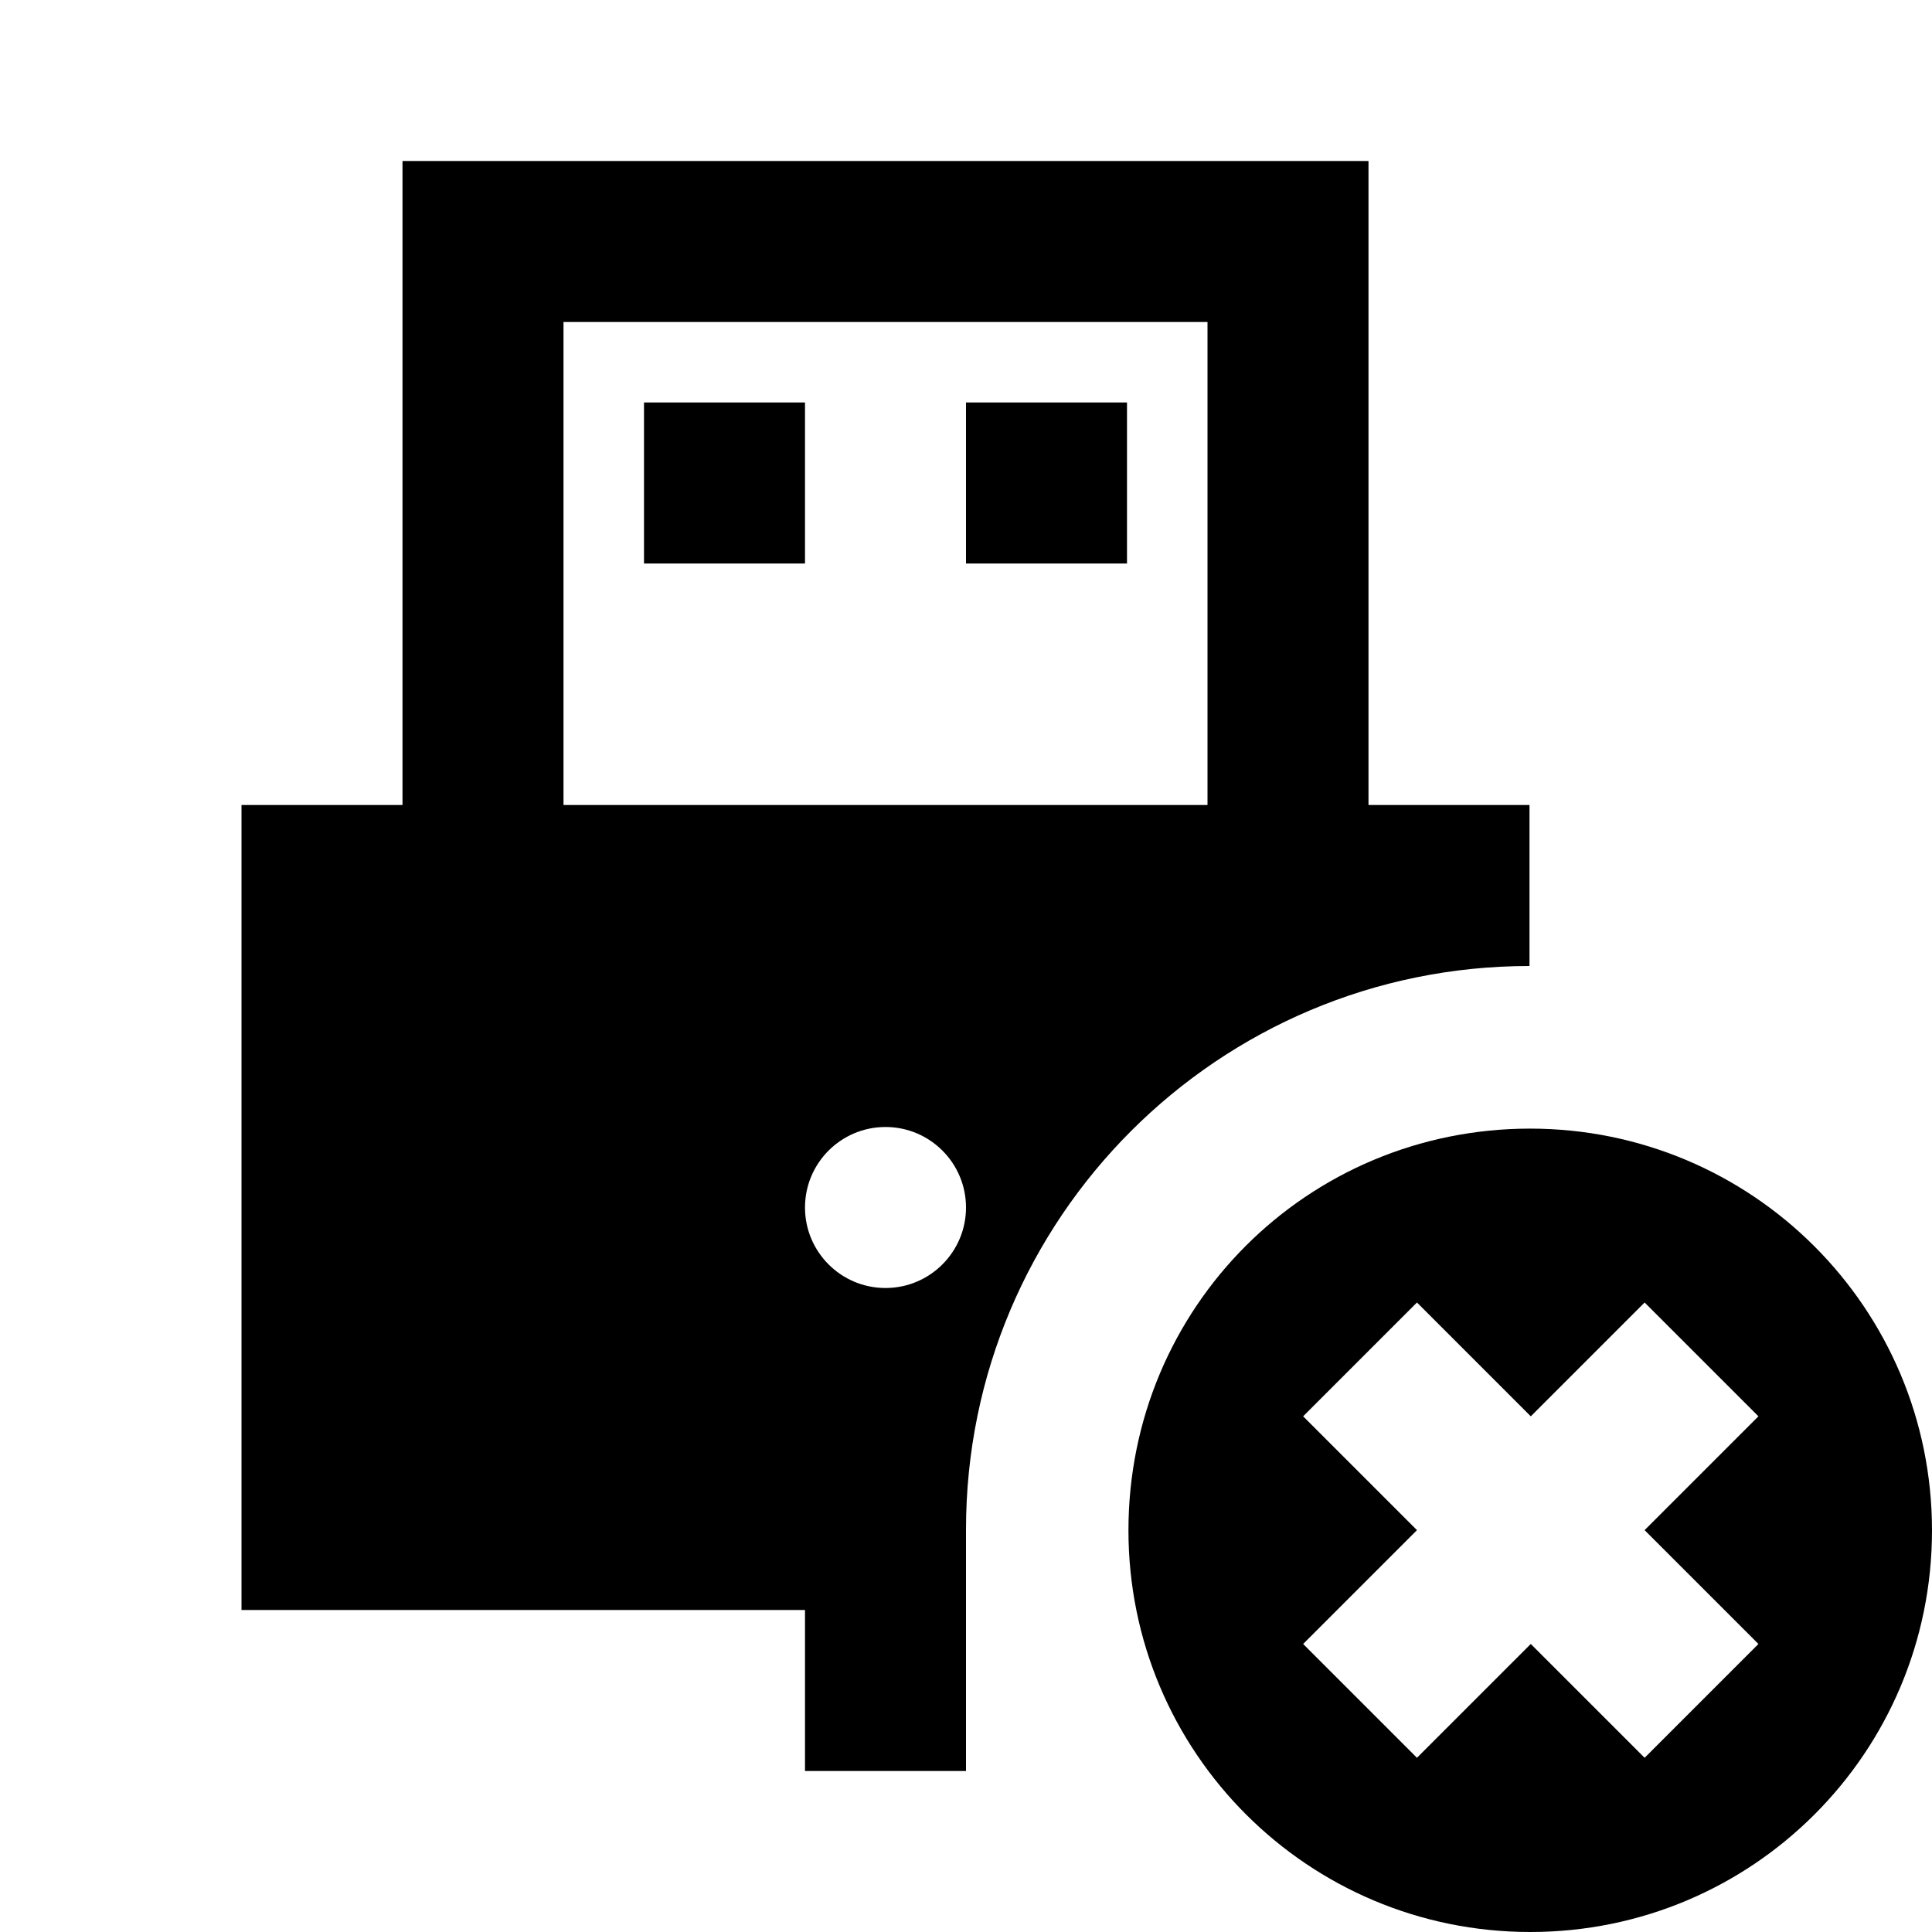 <?xml version="1.0"?>
<svg xmlns="http://www.w3.org/2000/svg" viewBox="0 0 24 24">
    <path style="line-height:normal;text-indent:0;text-align:start;text-decoration-line:none;text-decoration-style:solid;text-decoration-color:#000;text-transform:none;block-progression:tb;isolation:auto;mix-blend-mode:normal" d="M 5 2 L 5 3 L 5 10 L 3 10 L 3 20 L 10 20 L 10 22 L 12 22 L 12 20 L 12 19 C 12 15.134 15.134 12 19 12 L 19 10 L 17 10 L 17 2 L 5 2 z M 7 4 L 15 4 L 15 10 L 7 10 L 7 4 z M 8 5 L 8 7 L 10 7 L 10 5 L 8 5 z M 12 5 L 12 7 L 14 7 L 14 5 L 12 5 z M 11 14 C 11.552 14 12 14.448 12 15 C 12 15.552 11.552 16 11 16 C 10.448 16 10 15.552 10 15 C 10 14.448 10.448 14 11 14 z M 19.008 14.02 C 17.628 14.02 16.379 14.573 15.475 15.477 C 14.571 16.381 14.018 17.63 14.018 19.01 C 14.018 21.77 16.25 24 19.01 24 C 21.77 24 24 21.771 24 19.01 C 23.999 16.253 21.768 14.021 19.008 14.02 z M 17.602 16.18 L 19.016 17.594 L 20.43 16.18 L 21.844 17.594 L 20.43 19.008 L 21.844 20.422 L 20.43 21.836 L 19.016 20.422 L 17.602 21.836 L 16.188 20.422 L 17.602 19.008 L 16.188 17.594 L 17.602 16.18 z" font-weight="400" font-family="sans-serif" white-space="normal" overflow="visible"/>
</svg>
